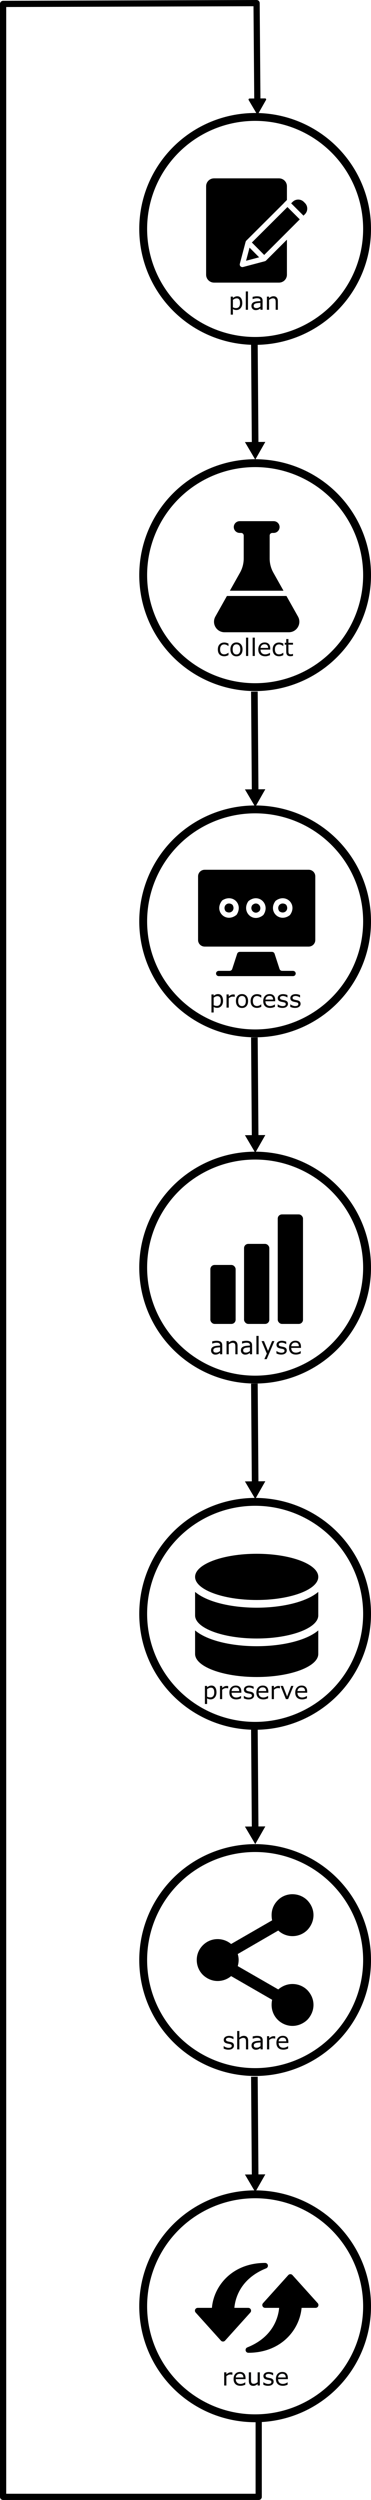 <?xml version="1.0" encoding="UTF-8" standalone="no"?>
<!-- Created with Inkscape (http://www.inkscape.org/) -->

<svg
   width="100%"
   height="100%"
   viewBox="0 0 42.953 289.312"
   version="1.1"
   id="svg1"
   xml:space="preserve"
   sodipodi:docname="inkscape_datalifecycle.svg"
   inkscape:version="1.4.2 (f4327f4, 2025-05-13)"
   xmlns:inkscape="http://www.inkscape.org/namespaces/inkscape"
   xmlns:sodipodi="http://sodipodi.sourceforge.net/DTD/sodipodi-0.dtd"
   xmlns="http://www.w3.org/2000/svg"
   xmlns:svg="http://www.w3.org/2000/svg"><sodipodi:namedview
     id="namedview1"
     pagecolor="#ffffff"
     bordercolor="#000000"
     borderopacity="0.25"
     inkscape:showpageshadow="2"
     inkscape:pageopacity="0.0"
     inkscape:pagecheckerboard="0"
     inkscape:deskcolor="#d1d1d1"
     inkscape:document-units="mm"
     inkscape:zoom="4.0970529"
     inkscape:cx="164.26442"
     inkscape:cy="44.788292"
     inkscape:window-width="1920"
     inkscape:window-height="1094"
     inkscape:window-x="-11"
     inkscape:window-y="-11"
     inkscape:window-maximized="1"
     inkscape:current-layer="layer1"
     showguides="false" /><defs
     id="defs1"><marker
       style="overflow:visible"
       id="marker13"
       refX="0"
       refY="0"
       orient="auto-start-reverse"
       inkscape:stockid="Triangle arrow"
       markerWidth="0.5"
       markerHeight="0.5"
       viewBox="0 0 1 1"
       inkscape:isstock="true"
       inkscape:collect="always"
       preserveAspectRatio="xMidYMid"><path
         transform="scale(0.5)"
         style="fill:context-stroke;fill-rule:evenodd;stroke:context-stroke;stroke-width:1pt"
         d="M 5.77,0 -2.88,5 V -5 Z"
         id="path13" /></marker><rect
       x="175.696"
       y="110.457"
       width="33.058"
       height="16.692"
       id="rect6" /><linearGradient
       id="swatch6"
       inkscape:swatch="solid"><stop
         style="stop-color:#000000;stop-opacity:1;"
         offset="0"
         id="stop6" /></linearGradient><rect
       x="175.696"
       y="110.457"
       width="52.719"
       height="19.404"
       id="rect6-8" /><rect
       x="175.696"
       y="110.457"
       width="58.482"
       height="20.76"
       id="rect6-4" /><rect
       x="175.696"
       y="110.457"
       width="58.482"
       height="20.76"
       id="rect6-1" /><rect
       x="175.696"
       y="110.457"
       width="71.174"
       height="18.807"
       id="rect6-3" /><rect
       x="175.696"
       y="110.457"
       width="58.482"
       height="20.76"
       id="rect6-86" /><rect
       x="175.696"
       y="110.457"
       width="58.482"
       height="20.76"
       id="rect6-9" /><marker
       style="overflow:visible"
       id="marker13-6"
       refX="0"
       refY="0"
       orient="auto-start-reverse"
       inkscape:stockid="Triangle arrow"
       markerWidth="0.5"
       markerHeight="0.5"
       viewBox="0 0 1 1"
       inkscape:isstock="true"
       inkscape:collect="always"
       preserveAspectRatio="xMidYMid"><path
         transform="scale(0.5)"
         style="fill:context-stroke;fill-rule:evenodd;stroke:context-stroke;stroke-width:1pt"
         d="M 5.77,0 -2.88,5 V -5 Z"
         id="path13-3" /></marker><marker
       style="overflow:visible"
       id="marker13-0"
       refX="0"
       refY="0"
       orient="auto-start-reverse"
       inkscape:stockid="Triangle arrow"
       markerWidth="0.5"
       markerHeight="0.5"
       viewBox="0 0 1 1"
       inkscape:isstock="true"
       inkscape:collect="always"
       preserveAspectRatio="xMidYMid"><path
         transform="scale(0.5)"
         style="fill:context-stroke;fill-rule:evenodd;stroke:context-stroke;stroke-width:1pt"
         d="M 5.77,0 -2.88,5 V -5 Z"
         id="path13-9" /></marker><marker
       style="overflow:visible"
       id="marker13-01"
       refX="0"
       refY="0"
       orient="auto-start-reverse"
       inkscape:stockid="Triangle arrow"
       markerWidth="0.5"
       markerHeight="0.5"
       viewBox="0 0 1 1"
       inkscape:isstock="true"
       inkscape:collect="always"
       preserveAspectRatio="xMidYMid"><path
         transform="scale(0.5)"
         style="fill:context-stroke;fill-rule:evenodd;stroke:context-stroke;stroke-width:1pt"
         d="M 5.77,0 -2.88,5 V -5 Z"
         id="path13-6" /></marker><marker
       style="overflow:visible"
       id="marker13-00"
       refX="0"
       refY="0"
       orient="auto-start-reverse"
       inkscape:stockid="Triangle arrow"
       markerWidth="0.5"
       markerHeight="0.5"
       viewBox="0 0 1 1"
       inkscape:isstock="true"
       inkscape:collect="always"
       preserveAspectRatio="xMidYMid"><path
         transform="scale(0.5)"
         style="fill:context-stroke;fill-rule:evenodd;stroke:context-stroke;stroke-width:1pt"
         d="M 5.77,0 -2.88,5 V -5 Z"
         id="path13-1" /></marker><marker
       style="overflow:visible"
       id="marker13-7"
       refX="0"
       refY="0"
       orient="auto-start-reverse"
       inkscape:stockid="Triangle arrow"
       markerWidth="0.5"
       markerHeight="0.5"
       viewBox="0 0 1 1"
       inkscape:isstock="true"
       inkscape:collect="always"
       preserveAspectRatio="xMidYMid"><path
         transform="scale(0.5)"
         style="fill:context-stroke;fill-rule:evenodd;stroke:context-stroke;stroke-width:1pt"
         d="M 5.77,0 -2.88,5 V -5 Z"
         id="path13-7" /></marker></defs><g
     inkscape:label="Layer 1"
     inkscape:groupmode="layer"
     id="layer1"
     transform="translate(-85.665,-3.967)"><g
       id="g29"><g
         id="plan-icon"><circle
           style="opacity:0;fill:#0a0909;fill-opacity:1;fill-rule:nonzero;stroke:#000000;stroke-width:0.911;stroke-dasharray:none;stroke-opacity:1"
           id="circle21"
           cx="115.203"
           cy="30.46"
           r="12.96" /><g
           fill="#000000"
           id="g4"
           transform="matrix(0.013,0,0,0.013,107.583,22.84)"><path
             d="M 799,135.94 H 219.96 c -38.77,0 -70.312,31.543 -70.312,70.312 v 787.5 c 0,38.77 31.543,70.312 70.312,70.312 H 799 c 38.77,0 70.312,-31.543 70.312,-70.312 l -0.004,-312.02 -185.89,185.89 c -2.922,2.922 -6.566,5.019 -10.562,6.078 l -194.28,51.543 c -1.988,0.527 -4.008,0.781 -6.008,0.781 -6.129,0 -12.109,-2.406 -16.559,-6.852 -5.906,-5.898 -8.23,-14.488 -6.102,-22.559 l 51.543,-195.6 c 1.059,-4.019 3.172,-7.688 6.113,-10.625 l 333.17,-332.22 -0.477,-0.477 29.055,-29.051 -0.004,-122.39 c -0.004,-38.77 -31.547,-70.312 -70.316,-70.312 z"
             id="path1-7" /><path
             d="m 505.5,869.61 116.2,-30.828 -85.371,-86.16 z"
             id="path2-1" /><path
             d="m 1019.5,345.29 c -27.363,-27.367 -71.934,-27.402 -99.348,-0.09 l -13.062,13.023 109.73,109.73 12.953,-12.953 c 27.414,-27.414 27.414,-72.02 0,-99.438 z"
             id="path3-15" /><path
             d="M 557.2,707.1 666.92,817.83 983.65,501.1 873.88,391.33 Z"
             id="path4-2" /></g><circle
           style="fill:none;fill-rule:nonzero;stroke:#000000;stroke-width:0.911;stroke-dasharray:none;stroke-opacity:1"
           id="path6"
           cx="115.203"
           cy="30.46"
           r="12.96" /><path
           style="font-size:14.667px;text-align:center;text-anchor:middle;white-space:pre;fill:#0a0909;stroke-width:0.911"
           d="m 113.717,39.036 q 0,0.186 -0.053,0.34 -0.053,0.153 -0.15,0.259 -0.09,0.101 -0.213,0.157 -0.121,0.055 -0.258,0.055 -0.119,0 -0.216,-0.026 -0.096,-0.026 -0.195,-0.08 v 0.638 h -0.256 v -2.086 h 0.256 v 0.16 q 0.102,-0.086 0.229,-0.143 0.128,-0.059 0.273,-0.059 0.276,0 0.428,0.209 0.154,0.207 0.154,0.577 z m -0.265,0.007 q 0,-0.276 -0.094,-0.412 -0.094,-0.136 -0.289,-0.136 -0.111,0 -0.222,0.048 -0.112,0.048 -0.214,0.126 v 0.864 q 0.109,0.049 0.187,0.067 0.079,0.018 0.179,0.018 0.214,0 0.334,-0.145 0.12,-0.145 0.12,-0.428 z m 0.924,0.774 h -0.256 v -2.123 h 0.256 z m 1.692,0 h -0.255 v -0.162 q -0.034,0.023 -0.093,0.065 -0.057,0.041 -0.112,0.065 -0.064,0.031 -0.147,0.052 -0.083,0.022 -0.195,0.022 -0.206,0 -0.349,-0.136 -0.143,-0.136 -0.143,-0.348 0,-0.173 0.074,-0.28 0.075,-0.108 0.213,-0.169 0.139,-0.061 0.334,-0.083 0.195,-0.022 0.419,-0.033 v -0.04 q 0,-0.087 -0.031,-0.145 -0.03,-0.057 -0.087,-0.09 -0.055,-0.031 -0.131,-0.042 -0.076,-0.011 -0.16,-0.011 -0.101,0 -0.225,0.027 -0.124,0.026 -0.256,0.076 h -0.014 v -0.261 q 0.075,-0.02 0.217,-0.045 0.142,-0.025 0.28,-0.025 0.161,0 0.28,0.027 0.12,0.026 0.207,0.09 0.086,0.063 0.131,0.162 0.045,0.1 0.045,0.247 z m -0.255,-0.375 v -0.424 q -0.117,0.007 -0.277,0.02 -0.158,0.014 -0.251,0.04 -0.111,0.031 -0.179,0.098 -0.068,0.065 -0.068,0.181 0,0.131 0.079,0.198 0.079,0.065 0.241,0.065 0.135,0 0.247,-0.052 0.112,-0.053 0.207,-0.127 z m 2.023,0.375 h -0.256 v -0.868 q 0,-0.105 -0.012,-0.196 -0.012,-0.093 -0.045,-0.145 -0.034,-0.057 -0.098,-0.085 -0.064,-0.029 -0.166,-0.029 -0.105,0 -0.22,0.052 -0.115,0.052 -0.22,0.132 v 1.138 h -0.256 v -1.524 h 0.256 v 0.169 q 0.12,-0.1 0.248,-0.156 0.128,-0.056 0.263,-0.056 0.247,0 0.377,0.149 0.13,0.149 0.13,0.428 z"
           id="text6"
           aria-label="plan" /></g></g><g
       id="collect-icon"><circle
         style="opacity:0;fill:#0a0909;fill-opacity:1;fill-rule:nonzero;stroke:#000000;stroke-width:0.911;stroke-dasharray:none;stroke-opacity:1"
         id="circle22"
         cx="115.203"
         cy="70.527"
         r="12.96" /><g
         fill="#000000"
         id="g2-7"
         transform="matrix(0.013,0,0,0.013,107.583,62.908)"><path
           d="m 967.14,1048.1 c 17.004,-29.043 17.324,-63.902 0.852,-93.25 l -102.9,-183.35 h -530.18 l -102.9,183.35 c -16.473,29.348 -16.152,64.207 0.852,93.25 17.004,29.043 47.246,46.383 80.902,46.383 h 572.47 c 33.652,0 63.898,-17.34 80.902,-46.383 z"
           id="path1-6" /><path
           d="m 451.48,563.84 -90.266,160.84 h 477.56 L 748.508,563.84 C 726.926,525.383 715.524,481.754 715.524,437.66 L 715.52,233.63 c 0,-12.941 10.492,-23.438 23.438,-23.438 h 12.637 c 28.871,0 52.363,-23.488 52.363,-52.363 0,-28.871 -23.488,-52.363 -52.363,-52.363 h -303.2 c -28.871,0 -52.363,23.488 -52.363,52.363 0,28.871 23.488,52.363 52.363,52.363 h 12.637 c 12.945,0 23.438,10.496 23.438,23.438 v 204.03 c 0,44.094 -11.41,87.723 -32.988,126.18 z"
           id="path2-14" /></g><circle
         style="fill:none;fill-rule:nonzero;stroke:#000000;stroke-width:0.911;stroke-dasharray:none;stroke-opacity:1"
         id="path6-7"
         cx="115.203"
         cy="70.527"
         r="12.96" /><path
         style="font-size:14.667px;text-align:center;text-anchor:middle;white-space:pre;shape-padding:1.017;fill:#0a0909;stroke-width:0.911"
         d="m 112.119,79.785 q -0.128,0.061 -0.244,0.096 -0.115,0.034 -0.244,0.034 -0.165,0 -0.303,-0.048 -0.138,-0.049 -0.236,-0.147 -0.1,-0.098 -0.154,-0.248 -0.055,-0.15 -0.055,-0.351 0,-0.374 0.205,-0.587 0.206,-0.213 0.543,-0.213 0.131,0 0.256,0.037 0.127,0.037 0.232,0.09 v 0.285 h -0.014 q -0.117,-0.091 -0.243,-0.141 -0.124,-0.049 -0.243,-0.049 -0.218,0 -0.345,0.147 -0.126,0.146 -0.126,0.43 0,0.276 0.123,0.424 0.124,0.147 0.348,0.147 0.078,0 0.158,-0.02 0.081,-0.02 0.145,-0.053 0.056,-0.029 0.105,-0.06 0.049,-0.033 0.078,-0.056 h 0.014 z m 1.628,-0.666 q 0,0.372 -0.191,0.588 -0.191,0.216 -0.512,0.216 -0.323,0 -0.514,-0.216 -0.19,-0.216 -0.19,-0.588 0,-0.372 0.19,-0.588 0.191,-0.217 0.514,-0.217 0.321,0 0.512,0.217 0.191,0.216 0.191,0.588 z m -0.265,0 q 0,-0.296 -0.116,-0.439 -0.116,-0.145 -0.322,-0.145 -0.209,0 -0.325,0.145 -0.115,0.143 -0.115,0.439 0,0.286 0.116,0.435 0.116,0.147 0.323,0.147 0.205,0 0.321,-0.146 0.117,-0.147 0.117,-0.437 z m 0.921,0.761 h -0.256 v -2.123 h 0.256 z m 0.767,0 h -0.256 v -2.123 h 0.256 z m 1.783,-0.735 h -1.123 q 0,0.141 0.042,0.246 0.042,0.104 0.116,0.171 0.071,0.065 0.168,0.098 0.098,0.033 0.216,0.033 0.156,0 0.312,-0.061 0.158,-0.063 0.225,-0.123 h 0.014 v 0.28 q -0.13,0.055 -0.265,0.091 -0.135,0.037 -0.284,0.037 -0.379,0 -0.592,-0.205 -0.213,-0.206 -0.213,-0.584 0,-0.374 0.203,-0.593 0.205,-0.22 0.538,-0.22 0.308,0 0.475,0.18 0.168,0.18 0.168,0.512 z m -0.25,-0.196 q -0.001,-0.202 -0.102,-0.312 -0.1,-0.111 -0.304,-0.111 -0.206,0 -0.329,0.121 -0.121,0.121 -0.138,0.302 z m 1.765,0.836 q -0.128,0.061 -0.244,0.096 -0.115,0.034 -0.244,0.034 -0.165,0 -0.303,-0.048 -0.138,-0.049 -0.236,-0.147 -0.1,-0.098 -0.154,-0.248 -0.055,-0.15 -0.055,-0.351 0,-0.374 0.205,-0.587 0.206,-0.213 0.543,-0.213 0.131,0 0.256,0.037 0.127,0.037 0.232,0.09 v 0.285 h -0.014 q -0.117,-0.091 -0.243,-0.141 -0.124,-0.049 -0.243,-0.049 -0.218,0 -0.345,0.147 -0.126,0.146 -0.126,0.43 0,0.276 0.123,0.424 0.124,0.147 0.348,0.147 0.078,0 0.158,-0.02 0.081,-0.02 0.145,-0.053 0.056,-0.029 0.105,-0.06 0.049,-0.033 0.078,-0.056 h 0.014 z m 1.12,0.082 q -0.072,0.019 -0.158,0.031 -0.085,0.012 -0.151,0.012 -0.233,0 -0.355,-0.126 -0.121,-0.126 -0.121,-0.402 v -0.81 h -0.173 v -0.216 h 0.173 v -0.438 h 0.256 v 0.438 h 0.529 v 0.216 h -0.529 v 0.694 q 0,0.12 0.005,0.188 0.005,0.067 0.038,0.126 0.03,0.055 0.082,0.08 0.053,0.025 0.161,0.025 0.063,0 0.131,-0.018 0.068,-0.019 0.098,-0.031 h 0.014 z"
         id="text6-7"
         aria-label="collect" /></g><g
       id="process-icon"><circle
         style="fill:#000000;fill-rule:nonzero;stroke:#000000;stroke-width:0.911;stroke-dasharray:none;stroke-opacity:1;fill-opacity:1;opacity:0"
         id="circle23"
         cx="115.203"
         cy="110.595"
         r="12.96" /><g
         fill="#000000"
         id="g5"
         transform="matrix(0.013,0,0,0.013,107.583,102.975)"><path
           d="m 562.8,439.82 c -2.043,1.91 -3.789,4.156 -5.074,6.644 -21.008,40.746 26.977,84.738 64.824,49.379 2.047,-1.91 3.789,-4.156 5.074,-6.641 21.02,-40.75 -26.973,-84.754 -64.824,-49.383 z"
           id="path1-82" /><path
           d="m 377.42,433.35 c -40.684,-22.262 -79.738,16.797 -57.473,57.473 2.242,4.094 5.621,7.477 9.719,9.719 40.68,22.266 79.742,-16.797 57.473,-57.473 -2.242,-4.098 -5.629,-7.481 -9.719,-9.719 z"
           id="path2-4" /><path
           d="m 855.68,433.35 c -40.684,-22.262 -79.734,16.797 -57.469,57.477 2.242,4.094 5.625,7.477 9.719,9.719 40.684,22.262 79.734,-16.797 57.469,-57.477 -2.238,-4.098 -5.621,-7.477 -9.719,-9.719 z"
           id="path3" /><path
           d="M 1122,751.94 V 185.16 c 0,-32.359 -26.234,-58.594 -58.594,-58.594 h -926.84 c -32.359,0 -58.594,26.234 -58.594,58.594 v 566.78 c 0,32.359 26.234,58.594 58.594,58.594 h 926.83 c 32.363,0 58.598,-26.234 58.598,-58.594 z M 423.75,523.42 c -1.418,2.359 -3.266,4.457 -5.43,6.16 -93.348,73.402 -200.82,-34.078 -127.41,-127.42 1.703,-2.164 3.801,-4.016 6.16,-5.43 91.457,-54.898 181.59,35.23 126.68,126.69 z m 237.64,2.832 c -1.352,2.059 -3.039,3.902 -4.977,5.426 -90.312,71.059 -193.14,-29.559 -132.48,-122.26 1.352,-2.062 3.039,-3.902 4.977,-5.426 90.316,-71.07 193.15,29.555 132.48,122.26 z m 236.13,1.395 c -1.402,1.926 -3.109,3.637 -5.035,5.035 -90.984,66.172 -192.6,-35.449 -126.41,-126.43 1.402,-1.926 3.109,-3.637 5.035,-5.035 90.984,-66.176 192.6,35.445 126.41,126.43 z"
           id="path4" /><path
           d="m 923.13,1026.6 h -96.363 c -10.578,0 -19.957,-6.812 -23.234,-16.871 l -44.074,-135.41 c -3.273,-10.062 -12.652,-16.871 -23.234,-16.871 h -286.86 c -10.578,0 -19.961,6.812 -23.234,16.871 l -44.074,135.41 c -3.273,10.062 -12.652,16.871 -23.234,16.871 H 262.46 c -12.547,0 -23.559,9.465 -24.309,21.988 -0.816,13.602 9.969,24.887 23.395,24.887 h 662.5 c 13.422,0 24.211,-11.285 23.395,-24.887 -0.746,-12.523 -11.758,-21.988 -24.305,-21.988 z"
           id="path5" /></g><circle
         style="fill:none;fill-rule:nonzero;stroke:#000000;stroke-width:0.911;stroke-dasharray:none;stroke-opacity:1"
         id="path6-7-6"
         cx="115.203"
         cy="110.595"
         r="12.96" /><path
         style="font-size:14.667px;text-align:center;text-anchor:middle;white-space:pre;fill:#0a0909;stroke-width:4.781"
         d="m 185.321,119.742 q 0,0.974 -0.279,1.783 -0.279,0.802 -0.788,1.361 -0.473,0.53 -1.117,0.824 -0.637,0.286 -1.354,0.286 -0.623,0 -1.132,-0.136 -0.501,-0.136 -1.024,-0.423 v 3.352 h -1.346 v -10.95 h 1.346 v 0.838 q 0.537,-0.451 1.203,-0.752 0.673,-0.308 1.432,-0.308 1.447,0 2.249,1.096 0.809,1.089 0.809,3.029 z m -1.389,0.036 q 0,-1.447 -0.494,-2.163 -0.494,-0.716 -1.518,-0.716 -0.58,0 -1.167,0.251 -0.587,0.251 -1.124,0.659 v 4.533 q 0.573,0.258 0.981,0.351 0.415,0.093 0.938,0.093 1.124,0 1.755,-0.759 0.63,-0.759 0.63,-2.249 z m 8.479,-2.471 h -0.072 q -0.301,-0.072 -0.587,-0.1 -0.279,-0.036 -0.666,-0.036 -0.623,0 -1.203,0.279 -0.58,0.272 -1.117,0.709 v 5.679 h -1.346 v -7.999 h 1.346 v 1.182 q 0.802,-0.645 1.411,-0.909 0.616,-0.272 1.253,-0.272 0.351,0 0.508,0.021 0.158,0.014 0.473,0.065 z m 8.085,2.535 q 0,1.955 -1.003,3.087 -1.003,1.132 -2.686,1.132 -1.697,0 -2.7,-1.132 -0.995,-1.132 -0.995,-3.087 0,-1.955 0.995,-3.087 1.003,-1.139 2.7,-1.139 1.683,0 2.686,1.139 1.003,1.132 1.003,3.087 z m -1.389,0 q 0,-1.554 -0.609,-2.306 -0.609,-0.759 -1.69,-0.759 -1.096,0 -1.704,0.759 -0.602,0.752 -0.602,2.306 0,1.504 0.609,2.285 0.609,0.773 1.697,0.773 1.074,0 1.683,-0.766 0.616,-0.773 0.616,-2.292 z m 9.389,3.495 q -0.673,0.322 -1.282,0.501 -0.602,0.179 -1.282,0.179 -0.867,0 -1.59,-0.251 -0.723,-0.258 -1.239,-0.773 -0.523,-0.516 -0.809,-1.303 -0.286,-0.788 -0.286,-1.84 0,-1.962 1.074,-3.079 1.081,-1.117 2.85,-1.117 0.688,0 1.346,0.193 0.666,0.193 1.217,0.473 v 1.497 h -0.072 q -0.616,-0.48 -1.275,-0.738 -0.652,-0.258 -1.275,-0.258 -1.146,0 -1.812,0.773 -0.659,0.766 -0.659,2.256 0,1.447 0.645,2.227 0.652,0.773 1.826,0.773 0.408,0 0.831,-0.107 0.423,-0.107 0.759,-0.279 0.294,-0.15 0.551,-0.315 0.258,-0.172 0.408,-0.294 h 0.072 z m 8.422,-3.359 h -5.894 q 0,0.738 0.222,1.289 0.222,0.544 0.609,0.895 0.372,0.344 0.881,0.516 0.516,0.172 1.132,0.172 0.816,0 1.64,-0.322 0.831,-0.329 1.182,-0.645 h 0.072 v 1.468 q -0.68,0.286 -1.389,0.48 -0.709,0.193 -1.49,0.193 -1.991,0 -3.108,-1.074 -1.117,-1.081 -1.117,-3.065 0,-1.962 1.067,-3.115 1.074,-1.153 2.822,-1.153 1.618,0 2.492,0.945 0.881,0.945 0.881,2.686 z m -1.311,-1.031 q -0.007,-1.06 -0.537,-1.64 -0.523,-0.58 -1.597,-0.58 -1.081,0 -1.726,0.637 -0.637,0.637 -0.723,1.583 z m 9.066,2.585 q 0,1.096 -0.91,1.798 -0.902,0.702 -2.471,0.702 -0.888,0 -1.633,-0.208 -0.738,-0.215 -1.239,-0.465 v -1.511 h 0.072 q 0.637,0.48 1.418,0.766 0.781,0.279 1.497,0.279 0.888,0 1.389,-0.286 0.501,-0.286 0.501,-0.902 0,-0.473 -0.272,-0.716 -0.272,-0.243 -1.046,-0.415 -0.286,-0.065 -0.752,-0.15 -0.458,-0.086 -0.838,-0.186 -1.053,-0.279 -1.497,-0.816 -0.437,-0.544 -0.437,-1.332 0,-0.494 0.201,-0.931 0.208,-0.437 0.623,-0.781 0.401,-0.337 1.017,-0.53 0.623,-0.201 1.389,-0.201 0.716,0 1.447,0.179 0.738,0.172 1.225,0.423 v 1.439 h -0.072 q -0.516,-0.38 -1.253,-0.637 -0.738,-0.265 -1.447,-0.265 -0.738,0 -1.246,0.286 -0.508,0.279 -0.508,0.838 0,0.494 0.308,0.745 0.301,0.251 0.974,0.408 0.372,0.086 0.831,0.172 0.465,0.086 0.773,0.158 0.938,0.215 1.447,0.738 0.508,0.53 0.508,1.404 z m 7.641,0 q 0,1.096 -0.91,1.798 -0.902,0.702 -2.471,0.702 -0.888,0 -1.633,-0.208 -0.738,-0.215 -1.239,-0.465 v -1.511 h 0.072 q 0.637,0.48 1.418,0.766 0.781,0.279 1.497,0.279 0.888,0 1.389,-0.286 0.501,-0.286 0.501,-0.902 0,-0.473 -0.272,-0.716 -0.272,-0.243 -1.046,-0.415 -0.286,-0.065 -0.752,-0.15 -0.458,-0.086 -0.838,-0.186 -1.053,-0.279 -1.497,-0.816 -0.437,-0.544 -0.437,-1.332 0,-0.494 0.201,-0.931 0.208,-0.437 0.623,-0.781 0.401,-0.337 1.017,-0.53 0.623,-0.201 1.389,-0.201 0.716,0 1.447,0.179 0.738,0.172 1.225,0.423 v 1.439 h -0.072 q -0.516,-0.38 -1.253,-0.637 -0.738,-0.265 -1.447,-0.265 -0.738,0 -1.246,0.286 -0.508,0.279 -0.508,0.838 0,0.494 0.308,0.745 0.301,0.251 0.974,0.408 0.372,0.086 0.831,0.172 0.466,0.086 0.773,0.158 0.938,0.215 1.447,0.738 0.508,0.53 0.508,1.404 z"
         id="text6-2"
         transform="matrix(0.191,0,0,0.191,76.094,96.923)"
         aria-label="process" /></g><g
       id="analyse-icon"><g
         id="g26"><circle
           style="fill:#000000;fill-rule:nonzero;stroke:#000000;stroke-width:0.911;stroke-dasharray:none;stroke-opacity:1;fill-opacity:1;opacity:0"
           id="circle24"
           cx="115.203"
           cy="150.662"
           r="12.96" /><g
           fill="#000000"
           id="g3-2"
           transform="matrix(0.013,0,0,0.013,107.583,143.042)"><path
             d="m 225,562.5 h 150 c 20.711,0 37.5,20.711 37.5,37.5 v 450 c 0,20.711 -16.789,37.5 -37.5,37.5 H 225 c -20.711,0 -37.5,-20.711 -37.5,-37.5 V 600 c 0,-20.711 16.789,-37.5 37.5,-37.5 z"
             id="path1-3" /><path
             d="m 525,375 h 150 c 20.711,0 37.5,20.711 37.5,37.5 V 1050 c 0,20.711 -16.789,37.5 -37.5,37.5 H 525 c -20.711,0 -37.5,-20.711 -37.5,-37.5 V 412.5 c 0,-20.711 16.789,-37.5 37.5,-37.5 z"
             id="path2-2" /><path
             d="m 825,112.5 h 150 c 20.711,0 37.5,20.711 37.5,37.5 v 900 c 0,20.711 -16.789,37.5 -37.5,37.5 H 825 c -20.711,0 -37.5,-20.711 -37.5,-37.5 V 150 c 0,-20.711 16.789,-37.5 37.5,-37.5 z"
             id="path3-2" /></g><circle
           style="fill:none;fill-rule:nonzero;stroke:#000000;stroke-width:0.911;stroke-dasharray:none;stroke-opacity:1"
           id="path6-7-8"
           cx="115.203"
           cy="150.662"
           r="12.96" /><path
           style="font-size:14.667px;text-align:center;text-anchor:middle;white-space:pre;fill:#0a0909;stroke-width:4.781"
           d="m 184.487,123.838 h -1.339 v -0.852 q -0.179,0.122 -0.487,0.344 -0.301,0.215 -0.587,0.344 -0.337,0.165 -0.773,0.272 -0.437,0.115 -1.024,0.115 -1.081,0 -1.833,-0.716 -0.752,-0.716 -0.752,-1.826 0,-0.91 0.387,-1.468 0.394,-0.566 1.117,-0.888 0.73,-0.322 1.755,-0.437 1.024,-0.115 2.199,-0.172 v -0.208 q 0,-0.458 -0.165,-0.759 -0.158,-0.301 -0.458,-0.473 -0.286,-0.165 -0.688,-0.222 -0.401,-0.057 -0.838,-0.057 -0.53,0 -1.182,0.143 -0.652,0.136 -1.346,0.401 h -0.072 v -1.368 q 0.394,-0.107 1.139,-0.236 0.745,-0.129 1.468,-0.129 0.845,0 1.468,0.143 0.63,0.136 1.089,0.473 0.451,0.329 0.688,0.852 0.236,0.523 0.236,1.296 z m -1.339,-1.969 v -2.227 q -0.616,0.036 -1.454,0.107 -0.831,0.072 -1.318,0.208 -0.58,0.165 -0.938,0.516 -0.358,0.344 -0.358,0.952 0,0.688 0.415,1.038 0.415,0.344 1.268,0.344 0.709,0 1.296,-0.272 0.587,-0.279 1.089,-0.666 z m 10.62,1.969 h -1.346 v -4.555 q 0,-0.551 -0.065,-1.031 -0.065,-0.487 -0.236,-0.759 -0.179,-0.301 -0.516,-0.444 -0.337,-0.15 -0.874,-0.15 -0.551,0 -1.153,0.272 -0.602,0.272 -1.153,0.695 v 5.973 h -1.346 v -7.999 h 1.346 v 0.888 q 0.63,-0.523 1.303,-0.816 0.673,-0.294 1.382,-0.294 1.296,0 1.977,0.781 0.68,0.781 0.68,2.249 z m 8.809,0 h -1.339 v -0.852 q -0.179,0.122 -0.487,0.344 -0.301,0.215 -0.587,0.344 -0.337,0.165 -0.773,0.272 -0.437,0.115 -1.024,0.115 -1.081,0 -1.833,-0.716 -0.752,-0.716 -0.752,-1.826 0,-0.91 0.387,-1.468 0.394,-0.566 1.117,-0.888 0.73,-0.322 1.755,-0.437 1.024,-0.115 2.199,-0.172 v -0.208 q 0,-0.458 -0.165,-0.759 -0.158,-0.301 -0.458,-0.473 -0.286,-0.165 -0.688,-0.222 -0.401,-0.057 -0.838,-0.057 -0.53,0 -1.182,0.143 -0.652,0.136 -1.346,0.401 h -0.072 v -1.368 q 0.394,-0.107 1.139,-0.236 0.745,-0.129 1.468,-0.129 0.845,0 1.468,0.143 0.63,0.136 1.089,0.473 0.451,0.329 0.688,0.852 0.236,0.523 0.236,1.296 z m -1.339,-1.969 v -2.227 q -0.616,0.036 -1.454,0.107 -0.831,0.072 -1.318,0.208 -0.58,0.165 -0.938,0.516 -0.358,0.344 -0.358,0.952 0,0.688 0.415,1.038 0.415,0.344 1.268,0.344 0.709,0 1.296,-0.272 0.587,-0.279 1.089,-0.666 z m 5.292,1.969 h -1.346 v -11.143 h 1.346 z m 9.582,-7.999 -4.669,10.95 h -1.439 l 1.49,-3.337 -3.187,-7.613 h 1.461 l 2.456,5.93 2.478,-5.93 z m 7.477,5.693 q 0,1.096 -0.909,1.798 -0.902,0.702 -2.471,0.702 -0.888,0 -1.633,-0.208 -0.738,-0.215 -1.239,-0.465 v -1.511 h 0.072 q 0.637,0.48 1.418,0.766 0.781,0.279 1.497,0.279 0.888,0 1.389,-0.286 0.501,-0.286 0.501,-0.902 0,-0.473 -0.272,-0.716 -0.272,-0.243 -1.046,-0.415 -0.286,-0.065 -0.752,-0.15 -0.458,-0.086 -0.838,-0.186 -1.053,-0.279 -1.497,-0.816 -0.437,-0.544 -0.437,-1.332 0,-0.494 0.201,-0.931 0.208,-0.437 0.623,-0.781 0.401,-0.337 1.017,-0.53 0.623,-0.201 1.389,-0.201 0.716,0 1.447,0.179 0.738,0.172 1.225,0.423 v 1.439 h -0.072 q -0.516,-0.38 -1.253,-0.637 -0.738,-0.265 -1.447,-0.265 -0.738,0 -1.246,0.286 -0.508,0.279 -0.508,0.838 0,0.494 0.308,0.745 0.301,0.251 0.974,0.408 0.372,0.086 0.831,0.172 0.466,0.086 0.773,0.158 0.938,0.215 1.447,0.738 0.508,0.53 0.508,1.404 z m 8.622,-1.554 h -5.894 q 0,0.738 0.222,1.289 0.222,0.544 0.609,0.895 0.372,0.344 0.881,0.516 0.516,0.172 1.132,0.172 0.816,0 1.64,-0.322 0.831,-0.329 1.182,-0.645 h 0.072 v 1.468 q -0.68,0.286 -1.389,0.48 -0.709,0.193 -1.49,0.193 -1.991,0 -3.108,-1.074 -1.117,-1.081 -1.117,-3.065 0,-1.962 1.067,-3.115 1.074,-1.153 2.822,-1.153 1.619,0 2.492,0.945 0.881,0.945 0.881,2.686 z m -1.311,-1.031 q -0.007,-1.06 -0.537,-1.64 -0.523,-0.58 -1.597,-0.58 -1.081,0 -1.726,0.637 -0.637,0.637 -0.723,1.583 z"
           id="text6-74"
           transform="matrix(0.191,0,0,0.191,76.16,137.039)"
           aria-label="analyse" /></g></g><g
       id="preserve-icon"><g
         id="g31"><circle
           style="fill:#000000;fill-rule:nonzero;stroke:#000000;stroke-width:0.911;stroke-dasharray:none;stroke-opacity:1;fill-opacity:1;opacity:0"
           id="circle25"
           cx="115.203"
           cy="190.73"
           r="12.96" /><g
           fill="#000000"
           id="g3"
           transform="matrix(0.013,0,0,0.013,107.583,183.11)"><path
             d="M 51.43,390.86 V 600 c 0,113.14 246.86,205.71 548.57,205.71 301.71,0 548.57,-92.57 548.57,-205.71 V 390.86 C 1038.86,483.43 819.43,531.43 600,531.43 380.57,531.434 161.14,483.434 51.43,390.86 Z"
             id="path1-5" /><path
             d="m 51.43,733.71 v 209.14 c 0,113.14 246.86,205.71 548.57,205.71 301.71,0 548.57,-92.57 548.57,-205.71 V 733.71 C 1038.86,826.28 819.43,874.28 600,874.28 c -219.43,0 -438.86,-48 -548.57,-140.57 z"
             id="path2-5" /><path
             d="m 600,462.86 c 301.71,0 548.57,-92.57 548.57,-205.71 C 1148.57,144.01 901.71,51.44 600,51.44 298.29,51.44 51.43,144.01 51.43,257.15 51.43,370.29 298.29,462.86 600,462.86 Z"
             id="path3-1" /></g><circle
           style="fill:none;fill-rule:nonzero;stroke:#000000;stroke-width:0.911;stroke-dasharray:none;stroke-opacity:1"
           id="path6-7-8-7"
           cx="115.203"
           cy="190.73"
           r="12.96" /><path
           style="font-size:14.667px;text-align:center;text-anchor:middle;white-space:pre;fill:#0a0909;stroke-width:4.781"
           d="m 187.617,119.742 q 0,0.974 -0.279,1.783 -0.279,0.802 -0.788,1.361 -0.473,0.53 -1.117,0.824 -0.637,0.286 -1.354,0.286 -0.623,0 -1.132,-0.136 -0.501,-0.136 -1.024,-0.423 v 3.352 h -1.346 v -10.95 h 1.346 v 0.838 q 0.537,-0.451 1.203,-0.752 0.673,-0.308 1.432,-0.308 1.447,0 2.249,1.096 0.809,1.089 0.809,3.029 z m -1.389,0.036 q 0,-1.447 -0.494,-2.163 -0.494,-0.716 -1.518,-0.716 -0.58,0 -1.167,0.251 -0.587,0.251 -1.124,0.659 v 4.533 q 0.573,0.258 0.981,0.351 0.415,0.093 0.938,0.093 1.124,0 1.755,-0.759 0.63,-0.759 0.63,-2.249 z m 8.479,-2.471 h -0.072 q -0.301,-0.072 -0.587,-0.1 -0.279,-0.036 -0.666,-0.036 -0.623,0 -1.203,0.279 -0.58,0.272 -1.117,0.709 v 5.679 h -1.346 v -7.999 h 1.346 v 1.182 q 0.802,-0.645 1.411,-0.909 0.616,-0.272 1.253,-0.272 0.351,0 0.508,0.021 0.158,0.014 0.473,0.065 z m 7.964,2.671 h -5.894 q 0,0.738 0.222,1.289 0.222,0.544 0.609,0.895 0.372,0.344 0.881,0.516 0.516,0.172 1.132,0.172 0.816,0 1.64,-0.322 0.831,-0.329 1.182,-0.645 h 0.072 v 1.468 q -0.68,0.286 -1.389,0.48 -0.709,0.193 -1.49,0.193 -1.991,0 -3.108,-1.074 -1.117,-1.081 -1.117,-3.065 0,-1.962 1.067,-3.115 1.074,-1.153 2.822,-1.153 1.618,0 2.492,0.945 0.881,0.945 0.881,2.686 z M 201.36,118.947 q -0.007,-1.06 -0.537,-1.64 -0.523,-0.58 -1.597,-0.58 -1.081,0 -1.726,0.637 -0.637,0.637 -0.723,1.583 z m 9.066,2.585 q 0,1.096 -0.91,1.798 -0.902,0.702 -2.471,0.702 -0.888,0 -1.633,-0.208 -0.738,-0.215 -1.239,-0.465 v -1.511 h 0.072 q 0.637,0.48 1.418,0.766 0.781,0.279 1.497,0.279 0.888,0 1.389,-0.286 0.501,-0.286 0.501,-0.902 0,-0.473 -0.272,-0.716 -0.272,-0.243 -1.046,-0.415 -0.286,-0.065 -0.752,-0.15 -0.458,-0.086 -0.838,-0.186 -1.053,-0.279 -1.497,-0.816 -0.437,-0.544 -0.437,-1.332 0,-0.494 0.201,-0.931 0.208,-0.437 0.623,-0.781 0.401,-0.337 1.017,-0.53 0.623,-0.201 1.389,-0.201 0.716,0 1.447,0.179 0.738,0.172 1.225,0.423 v 1.439 h -0.072 q -0.516,-0.38 -1.253,-0.637 -0.738,-0.265 -1.447,-0.265 -0.738,0 -1.246,0.286 -0.508,0.279 -0.508,0.838 0,0.494 0.308,0.745 0.301,0.251 0.974,0.408 0.372,0.086 0.831,0.172 0.465,0.086 0.773,0.158 0.938,0.215 1.447,0.738 0.508,0.53 0.508,1.404 z m 8.622,-1.554 h -5.894 q 0,0.738 0.222,1.289 0.222,0.544 0.609,0.895 0.372,0.344 0.881,0.516 0.516,0.172 1.132,0.172 0.816,0 1.64,-0.322 0.831,-0.329 1.182,-0.645 h 0.072 v 1.468 q -0.68,0.286 -1.389,0.48 -0.709,0.193 -1.49,0.193 -1.991,0 -3.108,-1.074 -1.117,-1.081 -1.117,-3.065 0,-1.962 1.067,-3.115 1.074,-1.153 2.822,-1.153 1.618,0 2.492,0.945 0.881,0.945 0.881,2.686 z m -1.311,-1.031 q -0.007,-1.06 -0.537,-1.64 -0.523,-0.58 -1.597,-0.58 -1.081,0 -1.726,0.637 -0.637,0.637 -0.723,1.583 z m 8.343,-1.64 h -0.072 q -0.301,-0.072 -0.587,-0.1 -0.279,-0.036 -0.666,-0.036 -0.623,0 -1.203,0.279 -0.58,0.272 -1.117,0.709 v 5.679 h -1.346 v -7.999 h 1.346 v 1.182 q 0.802,-0.645 1.411,-0.909 0.616,-0.272 1.253,-0.272 0.351,0 0.508,0.021 0.158,0.014 0.473,0.065 z m 8.186,-1.468 -3.237,7.999 h -1.354 l -3.216,-7.999 h 1.461 l 2.478,6.367 2.456,-6.367 z m 8.329,4.139 h -5.894 q 0,0.738 0.222,1.289 0.222,0.544 0.609,0.895 0.372,0.344 0.881,0.516 0.516,0.172 1.132,0.172 0.816,0 1.64,-0.322 0.831,-0.329 1.182,-0.645 h 0.072 v 1.468 q -0.68,0.286 -1.389,0.48 -0.709,0.193 -1.49,0.193 -1.991,0 -3.108,-1.074 -1.117,-1.081 -1.117,-3.065 0,-1.962 1.067,-3.115 1.074,-1.153 2.822,-1.153 1.619,0 2.492,0.945 0.881,0.945 0.881,2.686 z m -1.311,-1.031 q -0.007,-1.06 -0.537,-1.64 -0.523,-0.58 -1.597,-0.58 -1.081,0 -1.726,0.637 -0.637,0.637 -0.723,1.583 z"
           id="text6-8"
           transform="matrix(0.191,0,0,0.191,74.896,176.946)"
           aria-label="preserve" /></g><ellipse
         style="display:inline;opacity:0;fill:#000000;fill-opacity:1;fill-rule:nonzero;stroke:#000000;stroke-width:1;stroke-linejoin:round;stroke-dasharray:none;stroke-opacity:0.858"
         id="path30"
         cx="117.245"
         cy="188.469"
         rx="16.338"
         ry="16.92" /></g><g
       id="share-icon"><circle
         style="fill:#000000;fill-rule:nonzero;stroke:#000000;stroke-width:0.911;stroke-dasharray:none;stroke-opacity:1;fill-opacity:1;opacity:0"
         id="circle31"
         cx="115.203"
         cy="230.797"
         r="12.96" /><path
         d="m 119.525,223.177 c 0.67,0 1.278,0.264 1.725,0.71 0.426,0.446 0.71,1.035 0.71,1.705 0,0.67 -0.284,1.278 -0.71,1.725 -0.446,0.446 -1.055,0.71 -1.725,0.71 -0.629,0 -1.218,-0.244 -1.644,-0.649 l -4.688,2.719 c 0.061,0.223 0.101,0.446 0.101,0.69 0,0.244 -0.041,0.487 -0.101,0.71 l 4.688,2.699 c 0.446,-0.386 1.015,-0.629 1.644,-0.629 0.67,0 1.278,0.264 1.725,0.71 0.426,0.446 0.71,1.035 0.71,1.705 0,0.67 -0.284,1.278 -0.71,1.725 -0.446,0.426 -1.055,0.71 -1.725,0.71 -0.67,0 -1.278,-0.284 -1.705,-0.71 -0.446,-0.446 -0.71,-1.055 -0.71,-1.725 0,-0.203 0.02,-0.406 0.061,-0.589 l -4.749,-2.74 c -0.406,0.345 -0.954,0.568 -1.563,0.568 -0.67,0 -1.258,-0.284 -1.705,-0.71 -0.446,-0.446 -0.71,-1.055 -0.71,-1.725 0,-0.67 0.264,-1.258 0.71,-1.705 0.446,-0.446 1.035,-0.71 1.705,-0.71 0.609,0 1.157,0.223 1.563,0.568 l 4.749,-2.74 c -0.041,-0.183 -0.061,-0.386 -0.061,-0.609 0,-0.67 0.264,-1.258 0.71,-1.705 0.426,-0.446 1.035,-0.71 1.705,-0.71 z"
         fill="#000000"
         id="path1"
         style="stroke-width:0.013" /><path
         style="font-size:14.667px;text-align:center;text-anchor:middle;white-space:pre;fill:#0a0909;stroke-width:4.781"
         d="m 191.613,121.532 q 0,1.096 -0.91,1.798 -0.902,0.702 -2.471,0.702 -0.888,0 -1.633,-0.208 -0.738,-0.215 -1.239,-0.465 v -1.511 h 0.072 q 0.637,0.48 1.418,0.766 0.781,0.279 1.497,0.279 0.888,0 1.389,-0.286 0.501,-0.286 0.501,-0.902 0,-0.473 -0.272,-0.716 -0.272,-0.243 -1.046,-0.415 -0.286,-0.065 -0.752,-0.15 -0.458,-0.086 -0.838,-0.186 -1.053,-0.279 -1.497,-0.816 -0.437,-0.544 -0.437,-1.332 0,-0.494 0.201,-0.931 0.208,-0.437 0.623,-0.781 0.401,-0.337 1.017,-0.53 0.623,-0.201 1.389,-0.201 0.716,0 1.447,0.179 0.738,0.172 1.225,0.423 v 1.439 h -0.072 q -0.516,-0.38 -1.253,-0.637 -0.738,-0.265 -1.447,-0.265 -0.738,0 -1.246,0.286 -0.508,0.279 -0.508,0.838 0,0.494 0.308,0.745 0.301,0.251 0.974,0.408 0.372,0.086 0.831,0.172 0.465,0.086 0.773,0.158 0.938,0.215 1.447,0.738 0.508,0.53 0.508,1.404 z m 8.615,2.306 h -1.346 v -4.555 q 0,-0.551 -0.065,-1.031 -0.064,-0.487 -0.236,-0.759 -0.179,-0.301 -0.516,-0.444 -0.337,-0.15 -0.874,-0.15 -0.551,0 -1.153,0.272 -0.602,0.272 -1.153,0.695 v 5.973 h -1.346 v -11.143 h 1.346 v 4.032 q 0.63,-0.523 1.303,-0.816 0.673,-0.294 1.382,-0.294 1.296,0 1.977,0.781 0.68,0.781 0.68,2.249 z m 8.809,0 h -1.339 v -0.852 q -0.179,0.122 -0.487,0.344 -0.301,0.215 -0.587,0.344 -0.337,0.165 -0.773,0.272 -0.437,0.115 -1.024,0.115 -1.081,0 -1.833,-0.716 -0.752,-0.716 -0.752,-1.826 0,-0.91 0.387,-1.468 0.394,-0.566 1.117,-0.888 0.73,-0.322 1.755,-0.437 1.024,-0.115 2.199,-0.172 v -0.208 q 0,-0.458 -0.165,-0.759 -0.158,-0.301 -0.458,-0.473 -0.286,-0.165 -0.688,-0.222 -0.401,-0.057 -0.838,-0.057 -0.53,0 -1.182,0.143 -0.652,0.136 -1.346,0.401 h -0.072 v -1.368 q 0.394,-0.107 1.139,-0.236 0.745,-0.129 1.468,-0.129 0.845,0 1.468,0.143 0.63,0.136 1.089,0.473 0.451,0.329 0.688,0.852 0.236,0.523 0.236,1.296 z m -1.339,-1.969 v -2.227 q -0.616,0.036 -1.454,0.107 -0.831,0.072 -1.318,0.208 -0.58,0.165 -0.938,0.516 -0.358,0.344 -0.358,0.952 0,0.688 0.415,1.038 0.415,0.344 1.268,0.344 0.709,0 1.296,-0.272 0.587,-0.279 1.089,-0.666 z m 8.923,-4.562 h -0.072 q -0.301,-0.072 -0.587,-0.1 -0.279,-0.036 -0.666,-0.036 -0.623,0 -1.203,0.279 -0.58,0.272 -1.117,0.709 v 5.679 h -1.346 v -7.999 h 1.346 v 1.182 q 0.802,-0.645 1.411,-0.909 0.616,-0.272 1.253,-0.272 0.351,0 0.508,0.021 0.158,0.014 0.473,0.065 z m 7.964,2.671 h -5.894 q 0,0.738 0.222,1.289 0.222,0.544 0.609,0.895 0.372,0.344 0.881,0.516 0.516,0.172 1.132,0.172 0.816,0 1.64,-0.322 0.831,-0.329 1.182,-0.645 h 0.072 v 1.468 q -0.68,0.286 -1.389,0.48 -0.709,0.193 -1.49,0.193 -1.991,0 -3.108,-1.074 -1.117,-1.081 -1.117,-3.065 0,-1.962 1.067,-3.115 1.074,-1.153 2.822,-1.153 1.619,0 2.492,0.945 0.881,0.945 0.881,2.686 z m -1.311,-1.031 q -0.007,-1.06 -0.537,-1.64 -0.523,-0.58 -1.597,-0.58 -1.081,0 -1.726,0.637 -0.637,0.637 -0.723,1.583 z"
         id="text6-4"
         transform="matrix(0.191,0,0,0.191,76.156,217.48)"
         aria-label="share" /><circle
         style="fill:none;fill-rule:nonzero;stroke:#000000;stroke-width:0.911;stroke-dasharray:none;stroke-opacity:1"
         id="path6-7-8-1"
         cx="115.203"
         cy="230.797"
         r="12.96" /></g><g
       id="reuse-icon"><circle
         style="fill:#000000;fill-rule:nonzero;stroke:#000000;stroke-width:0.911;stroke-dasharray:none;stroke-opacity:1;fill-opacity:1;opacity:0"
         id="circle32"
         cx="115.203"
         cy="270.865"
         r="12.96" /><g
         fill="#000000"
         id="g2"
         transform="matrix(0.013,0,0,0.013,107.583,263.245)"><path
           d="m 547.75,614.75 c -1.973,-4.387 -5.168,-8.109 -9.203,-10.727 -4.035,-2.617 -8.738,-4.012 -13.547,-4.023 h -123.75 c 6.5,-75 47,-257.25 283,-351.75 7.281,-2.875 12.793,-8.996 14.895,-16.535 2.102,-7.543 0.551,-15.629 -4.191,-21.859 -4.742,-6.227 -12.125,-9.875 -19.953,-9.855 -290.25,0 -456.75,201.75 -473.75,400 h -126.25 c -6.477,0.016 -12.691,2.543 -17.344,7.051 -4.648,4.508 -7.367,10.645 -7.582,17.117 -0.219,6.473 2.086,12.773 6.426,17.582 l 225,250 c 4.738,5.211 11.457,8.184 18.5,8.184 7.043,0 13.762,-2.973 18.5,-8.184 l 225,-250 c 3.254,-3.602 5.387,-8.074 6.141,-12.867 0.754,-4.797 0.098,-9.707 -1.891,-14.133 z"
           id="path1-8" /><path
           d="m 1143.5,558.25 -225,-250 c -4.738,-5.211 -11.457,-8.184 -18.5,-8.184 -7.043,0 -13.762,2.973 -18.5,8.184 l -225,250 c -4.34,4.809 -6.644,11.109 -6.426,17.582 0.215,6.473 2.934,12.609 7.582,17.117 4.652,4.508 10.867,7.035 17.344,7.051 h 125 c -6.5,75 -47,257.25 -283,351.75 -7.164,2.809 -12.637,8.762 -14.836,16.137 -2.195,7.379 -0.875,15.355 3.586,21.625 4.461,6.273 11.562,10.141 19.25,10.488 290.25,0 456.75,-201.75 475,-400 h 125 c 6.477,-0.016 12.691,-2.543 17.344,-7.051 4.648,-4.508 7.367,-10.645 7.582,-17.117 0.219,-6.473 -2.086,-12.773 -6.426,-17.582 z"
           id="path2" /></g><path
         style="font-size:14.667px;text-align:center;text-anchor:middle;white-space:pre;fill:#0a0909;stroke-width:4.781"
         d="m 190.925,117.307 h -0.072 q -0.301,-0.072 -0.587,-0.1 -0.279,-0.036 -0.666,-0.036 -0.623,0 -1.203,0.279 -0.58,0.272 -1.117,0.709 v 5.679 h -1.346 v -7.999 h 1.346 v 1.182 q 0.802,-0.645 1.411,-0.909 0.616,-0.272 1.253,-0.272 0.351,0 0.508,0.021 0.158,0.014 0.473,0.065 z m 7.964,2.671 h -5.894 q 0,0.738 0.222,1.289 0.222,0.544 0.609,0.895 0.372,0.344 0.881,0.516 0.516,0.172 1.132,0.172 0.816,0 1.64,-0.322 0.831,-0.329 1.182,-0.645 h 0.072 v 1.468 q -0.68,0.286 -1.389,0.48 -0.709,0.193 -1.49,0.193 -1.991,0 -3.108,-1.074 -1.117,-1.081 -1.117,-3.065 0,-1.962 1.067,-3.115 1.074,-1.153 2.822,-1.153 1.619,0 2.492,0.945 0.881,0.945 0.881,2.686 z m -1.311,-1.031 q -0.007,-1.06 -0.537,-1.64 -0.523,-0.58 -1.597,-0.58 -1.081,0 -1.726,0.637 -0.637,0.637 -0.723,1.583 z m 9.983,4.891 h -1.346 v -0.888 q -0.68,0.537 -1.303,0.824 -0.623,0.286 -1.375,0.286 -1.26,0 -1.962,-0.766 -0.702,-0.773 -0.702,-2.263 v -5.192 h 1.346 v 4.555 q 0,0.609 0.057,1.046 0.057,0.43 0.243,0.738 0.193,0.315 0.501,0.458 0.308,0.143 0.895,0.143 0.523,0 1.139,-0.272 0.623,-0.272 1.16,-0.695 v -5.973 h 1.346 z m 8.365,-2.306 q 0,1.096 -0.91,1.798 -0.902,0.702 -2.471,0.702 -0.888,0 -1.633,-0.208 -0.738,-0.215 -1.239,-0.465 v -1.511 h 0.072 q 0.637,0.48 1.418,0.766 0.781,0.279 1.497,0.279 0.888,0 1.389,-0.286 0.501,-0.286 0.501,-0.902 0,-0.473 -0.272,-0.716 -0.272,-0.243 -1.046,-0.415 -0.286,-0.065 -0.752,-0.15 -0.458,-0.086 -0.838,-0.186 -1.053,-0.279 -1.497,-0.816 -0.437,-0.544 -0.437,-1.332 0,-0.494 0.201,-0.931 0.208,-0.437 0.623,-0.781 0.401,-0.337 1.017,-0.53 0.623,-0.201 1.389,-0.201 0.716,0 1.447,0.179 0.738,0.172 1.225,0.423 v 1.439 h -0.072 q -0.516,-0.38 -1.253,-0.637 -0.738,-0.265 -1.447,-0.265 -0.738,0 -1.246,0.286 -0.508,0.279 -0.508,0.838 0,0.494 0.308,0.745 0.301,0.251 0.974,0.408 0.372,0.086 0.831,0.172 0.466,0.086 0.773,0.158 0.938,0.215 1.447,0.738 0.508,0.53 0.508,1.404 z m 8.622,-1.554 h -5.894 q 0,0.738 0.222,1.289 0.222,0.544 0.609,0.895 0.372,0.344 0.881,0.516 0.516,0.172 1.132,0.172 0.816,0 1.64,-0.322 0.831,-0.329 1.182,-0.645 h 0.072 v 1.468 q -0.68,0.286 -1.389,0.48 -0.709,0.193 -1.49,0.193 -1.991,0 -3.108,-1.074 -1.117,-1.081 -1.117,-3.065 0,-1.962 1.067,-3.115 1.074,-1.153 2.822,-1.153 1.618,0 2.492,0.945 0.881,0.945 0.881,2.686 z m -1.311,-1.031 q -0.007,-1.06 -0.537,-1.64 -0.523,-0.58 -1.597,-0.58 -1.081,0 -1.726,0.637 -0.637,0.637 -0.723,1.583 z"
         id="text6-6"
         transform="matrix(0.191,0,0,0.191,76.105,256.38)"
         aria-label="reuse" /><circle
         style="fill:none;fill-rule:nonzero;stroke:#000000;stroke-width:0.911;stroke-dasharray:none;stroke-opacity:1"
         id="path6-7-8-4"
         cx="115.203"
         cy="270.865"
         r="12.96" /></g><path
       style="display:inline;fill:none;fill-rule:evenodd;stroke:#000000;stroke-width:0.767;stroke-linecap:butt;stroke-linejoin:miter;stroke-dasharray:none;stroke-opacity:1;marker-end:url(#marker13)"
       d="m 115.116,43.808 0.092,11.988"
       id="path12"
       inkscape:connector-type="polyline"
       inkscape:connector-curvature="0" /><path
       style="display:inline;fill:none;fill-rule:evenodd;stroke:#000000;stroke-width:0.767;stroke-linecap:butt;stroke-linejoin:miter;stroke-dasharray:none;stroke-opacity:1;marker-end:url(#marker13-6)"
       d="m 115.116,84.003 0.092,11.988"
       id="path12-5"
       inkscape:connector-type="polyline"
       inkscape:connector-curvature="0" /><path
       style="display:inline;fill:none;fill-rule:evenodd;stroke:#000000;stroke-width:0.767;stroke-linecap:butt;stroke-linejoin:miter;stroke-dasharray:none;stroke-opacity:1;marker-end:url(#marker13-0)"
       d="m 115.116,124.022 0.092,11.988"
       id="path12-7"
       inkscape:connector-type="polyline"
       inkscape:connector-curvature="0" /><path
       style="display:inline;fill:none;fill-rule:evenodd;stroke:#000000;stroke-width:0.767;stroke-linecap:butt;stroke-linejoin:miter;stroke-dasharray:none;stroke-opacity:1;marker-end:url(#marker13-01)"
       d="m 115.116,164.087 0.092,11.988"
       id="path12-54"
       inkscape:connector-type="polyline"
       inkscape:connector-curvature="0" /><path
       style="display:inline;fill:none;fill-rule:evenodd;stroke:#000000;stroke-width:0.767;stroke-linecap:butt;stroke-linejoin:miter;stroke-dasharray:none;stroke-opacity:1;marker-end:url(#marker13-00)"
       d="m 115.116,204.03 0.092,11.988"
       id="path12-0"
       inkscape:connector-type="polyline"
       inkscape:connector-curvature="0" /><path
       style="display:inline;fill:none;fill-rule:evenodd;stroke:#000000;stroke-width:0.767;stroke-linecap:butt;stroke-linejoin:miter;stroke-dasharray:none;stroke-opacity:1;marker-end:url(#marker13-7)"
       d="m 115.116,244.297 0.092,11.988"
       id="path12-3"
       inkscape:connector-type="polyline"
       inkscape:connector-curvature="0" /><path
       style="fill:none;fill-opacity:1;fill-rule:nonzero;stroke:#000000;stroke-width:0.72;stroke-linejoin:round;stroke-dasharray:none;stroke-opacity:1;marker-end:url(#marker13)"
       d="m 115.616,283.622 v 9.297 H 86.025 V 4.42 l 29.346,-0.093 0.093,11.673"
       id="path16"
       sodipodi:nodetypes="cccccc" /></g></svg>

